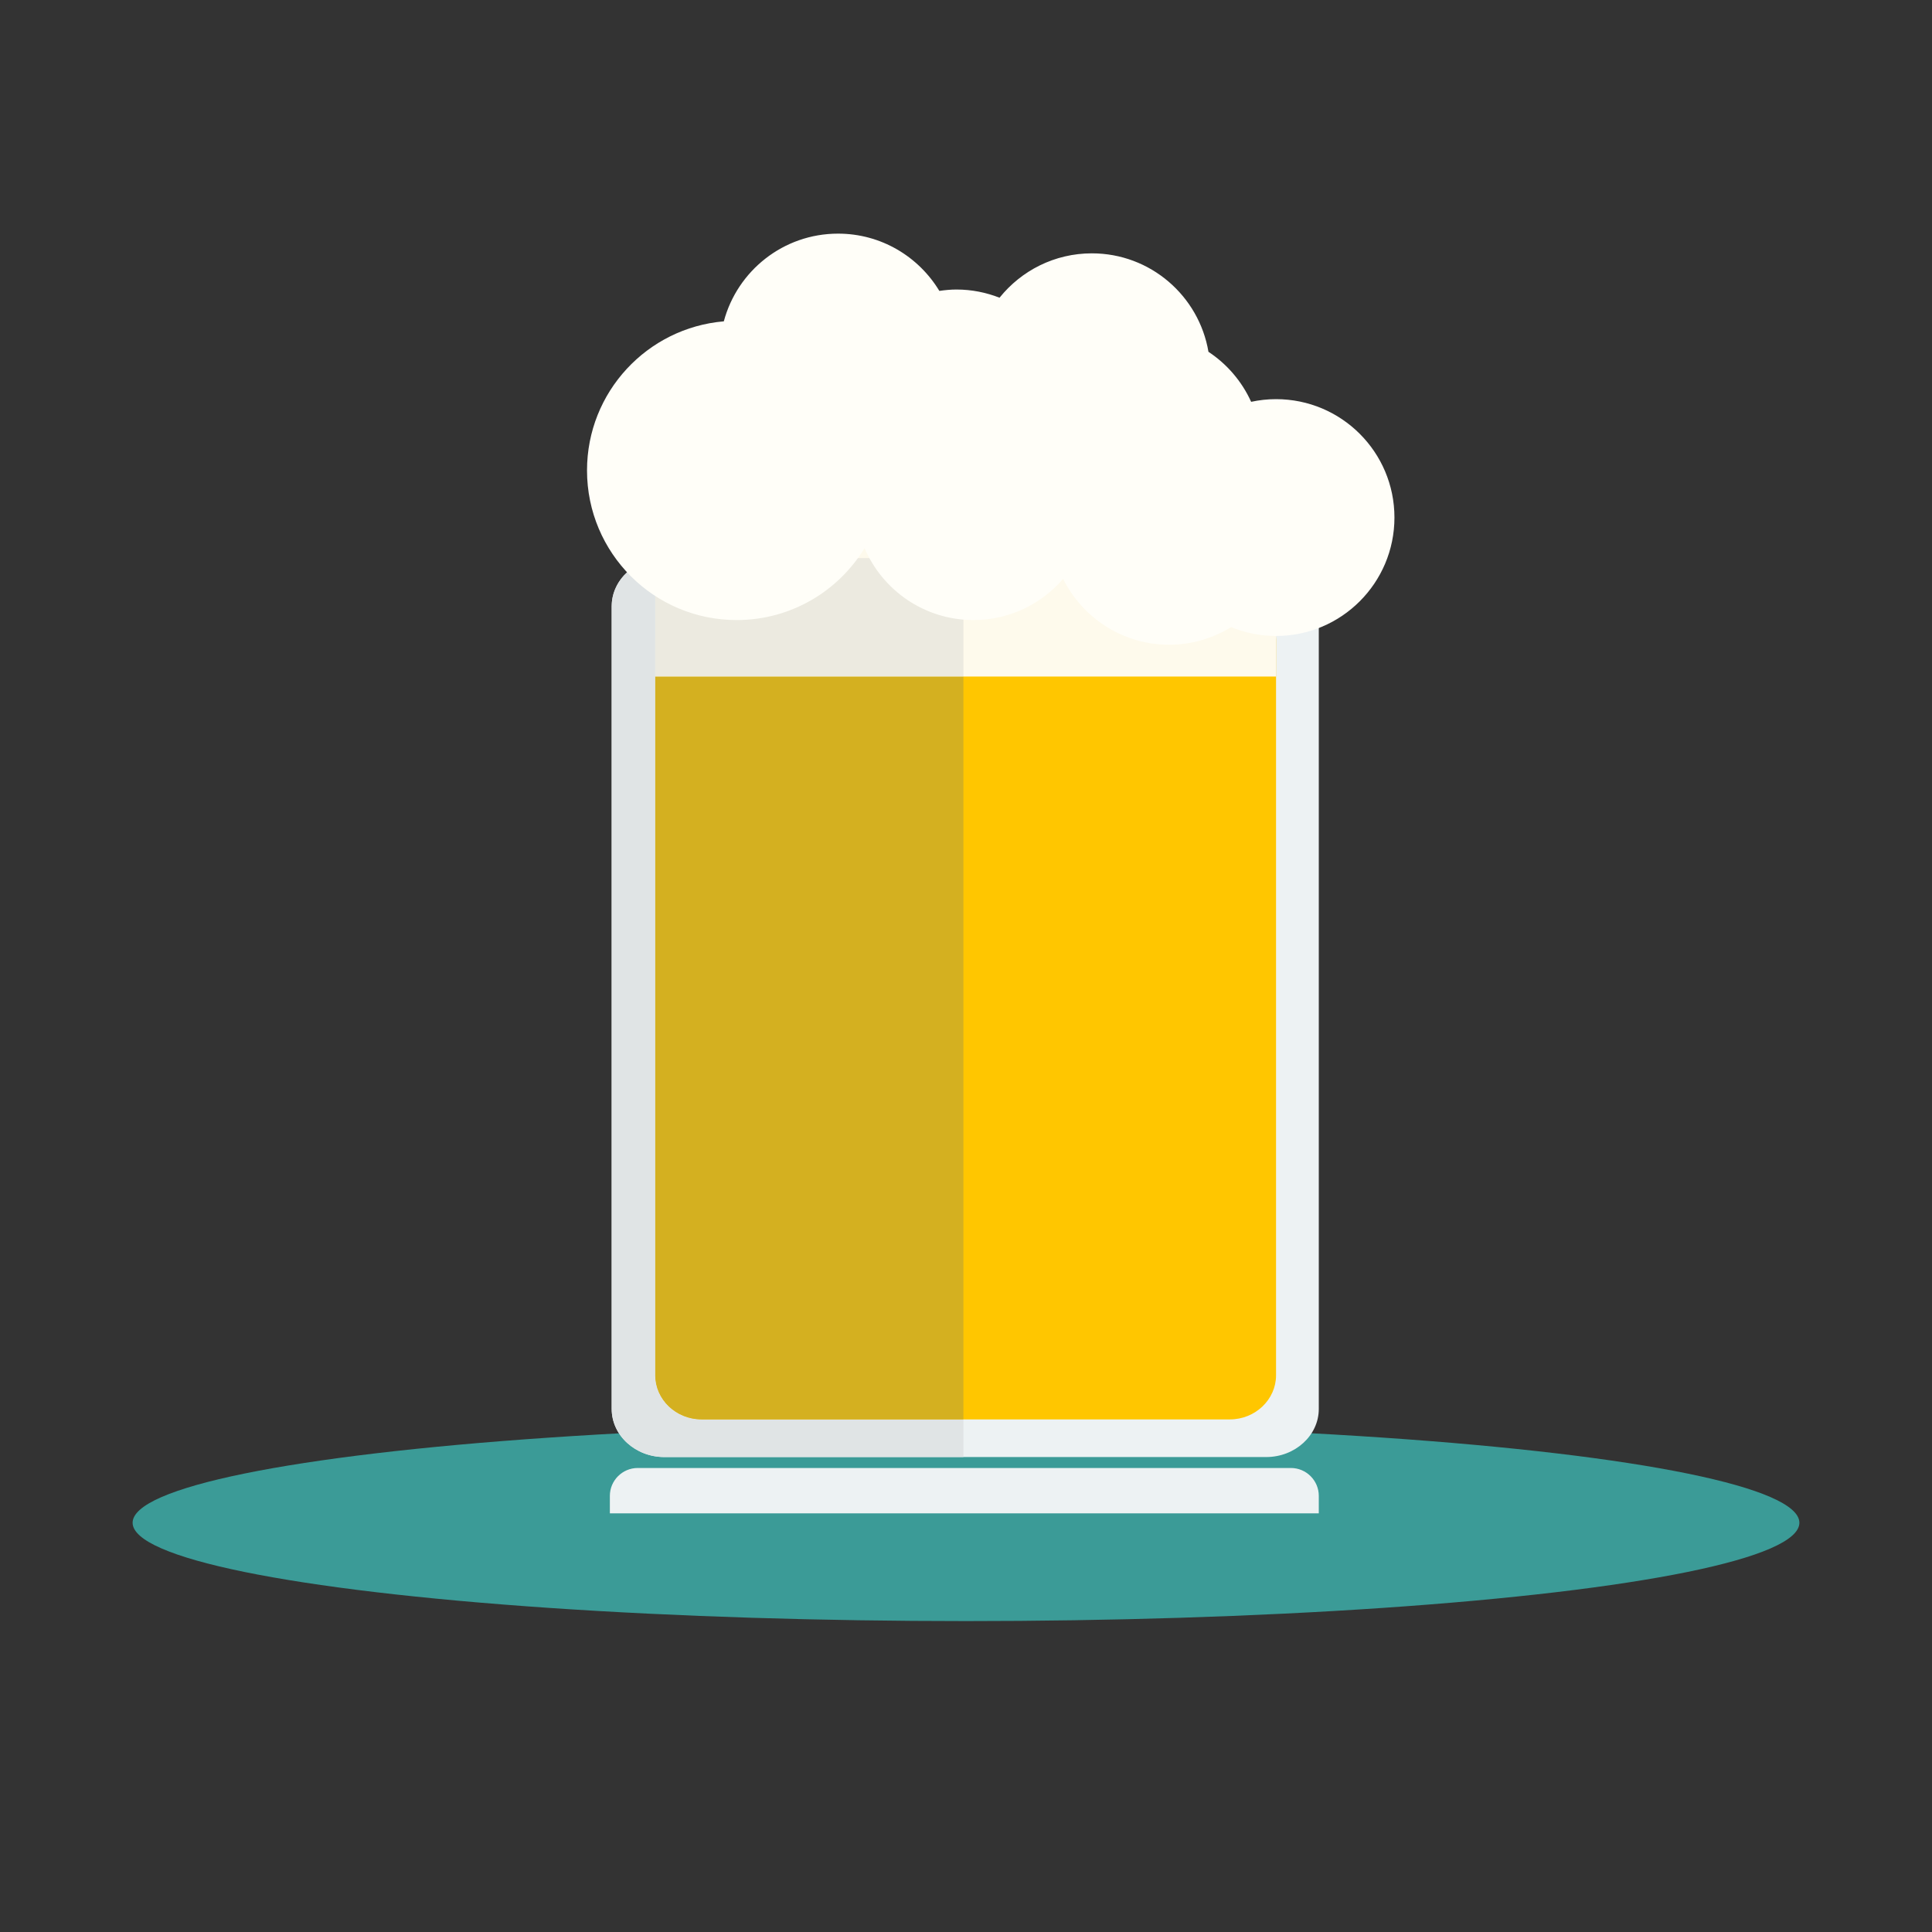<?xml version="1.0" encoding="UTF-8" standalone="no"?><!DOCTYPE svg PUBLIC "-//W3C//DTD SVG 1.1//EN" "http://www.w3.org/Graphics/SVG/1.1/DTD/svg11.dtd"><svg width="100%" height="100%" viewBox="0 0 200 200" version="1.1" xmlns="http://www.w3.org/2000/svg" xmlns:xlink="http://www.w3.org/1999/xlink" xml:space="preserve" xmlns:serif="http://www.serif.com/" style="fill-rule:evenodd;clip-rule:evenodd;stroke-linejoin:round;stroke-miterlimit:1.414;"><rect x="0" y="0" width="200" height="200" fill="#333333" stroke="none"/><ellipse cx="100" cy="157.635" rx="86.272" ry="10.179" style="fill:#3b9b97;"/><path d="M136.521,145.856c0,2.74 -2.451,4.977 -5.446,4.977l-62.305,0c-2.996,0 -5.447,-2.237 -5.447,-4.977l0,-83.099c0,-2.74 2.451,-4.98 5.447,-4.98l62.305,0c2.995,0 5.446,2.24 5.446,4.98l0,83.099Z" style="fill:#edf2f3;fill-rule:nonzero;"/><path d="M132.096,142.371c0,2.511 -2.153,4.566 -4.783,4.566l-54.696,0c-2.631,0 -4.785,-2.055 -4.785,-4.566l0,-76.131c0,-2.51 2.154,-4.563 4.785,-4.563l54.696,0c2.63,0 4.783,2.053 4.783,4.563l0,76.131Z" style="fill:#ffc600;fill-rule:nonzero;"/><rect x="67.832" y="56.414" width="64.263" height="13.621" style="fill:#fefaec;fill-rule:nonzero;"/><path d="M99.732,150.833l-30.962,0c-2.996,0 -5.447,-2.237 -5.447,-4.977l0,-83.099c0,-2.447 1.957,-4.497 4.509,-4.907l0,84.521c0,2.511 2.154,4.566 4.785,4.566l27.115,0l0,3.896Z" style="fill:#e0e4e5;fill-rule:nonzero;"/><path d="M99.732,146.937l-27.115,0c-2.631,0 -4.785,-2.055 -4.785,-4.566l0,-76.131l0,3.794l31.9,0l0,76.903Z" style="fill:#d4b020;fill-rule:nonzero;"/><path d="M99.732,70.034l-31.9,0l0,-3.794l0,-8.39l0,-0.028c0.245,-0.028 0.494,-0.045 0.748,-0.045l31.152,0l0,12.257Z" style="fill:#eceae0;fill-rule:nonzero;"/><path d="M132.096,41.32c-0.884,0 -1.745,0.097 -2.578,0.276c-0.961,-2.116 -2.497,-3.908 -4.418,-5.176c-0.982,-5.782 -6.005,-10.194 -12.072,-10.194c-3.865,0 -7.309,1.796 -9.556,4.593c-1.381,-0.54 -2.883,-0.848 -4.458,-0.848c-0.604,0 -1.192,0.06 -1.773,0.143c-2.146,-3.552 -6.033,-5.928 -10.484,-5.928c-5.67,0 -10.426,3.853 -11.827,9.079c-7.933,0.677 -14.162,7.326 -14.162,15.432c0,8.557 6.936,15.492 15.492,15.492c5.609,0 10.521,-2.985 13.239,-7.445c1.872,4.377 6.214,7.445 11.275,7.445c3.713,0 7.035,-1.66 9.282,-4.267c2.005,4.034 6.158,6.82 10.975,6.82c2.355,0 4.547,-0.677 6.414,-1.827c1.435,0.59 3.003,0.921 4.651,0.921c6.769,0 12.257,-5.49 12.257,-12.259c0,-6.771 -5.488,-12.257 -12.257,-12.257Z" style="fill:#fffef8;fill-rule:nonzero;"/><path d="M133.634,151.966l-67.618,0c-1.584,0 -2.883,1.295 -2.883,2.885l0,1.811l73.388,0l0,-1.63l0,-0.181c0,-1.59 -1.298,-2.885 -2.887,-2.885Z" style="fill:#edf2f3;fill-rule:nonzero;"/></svg>